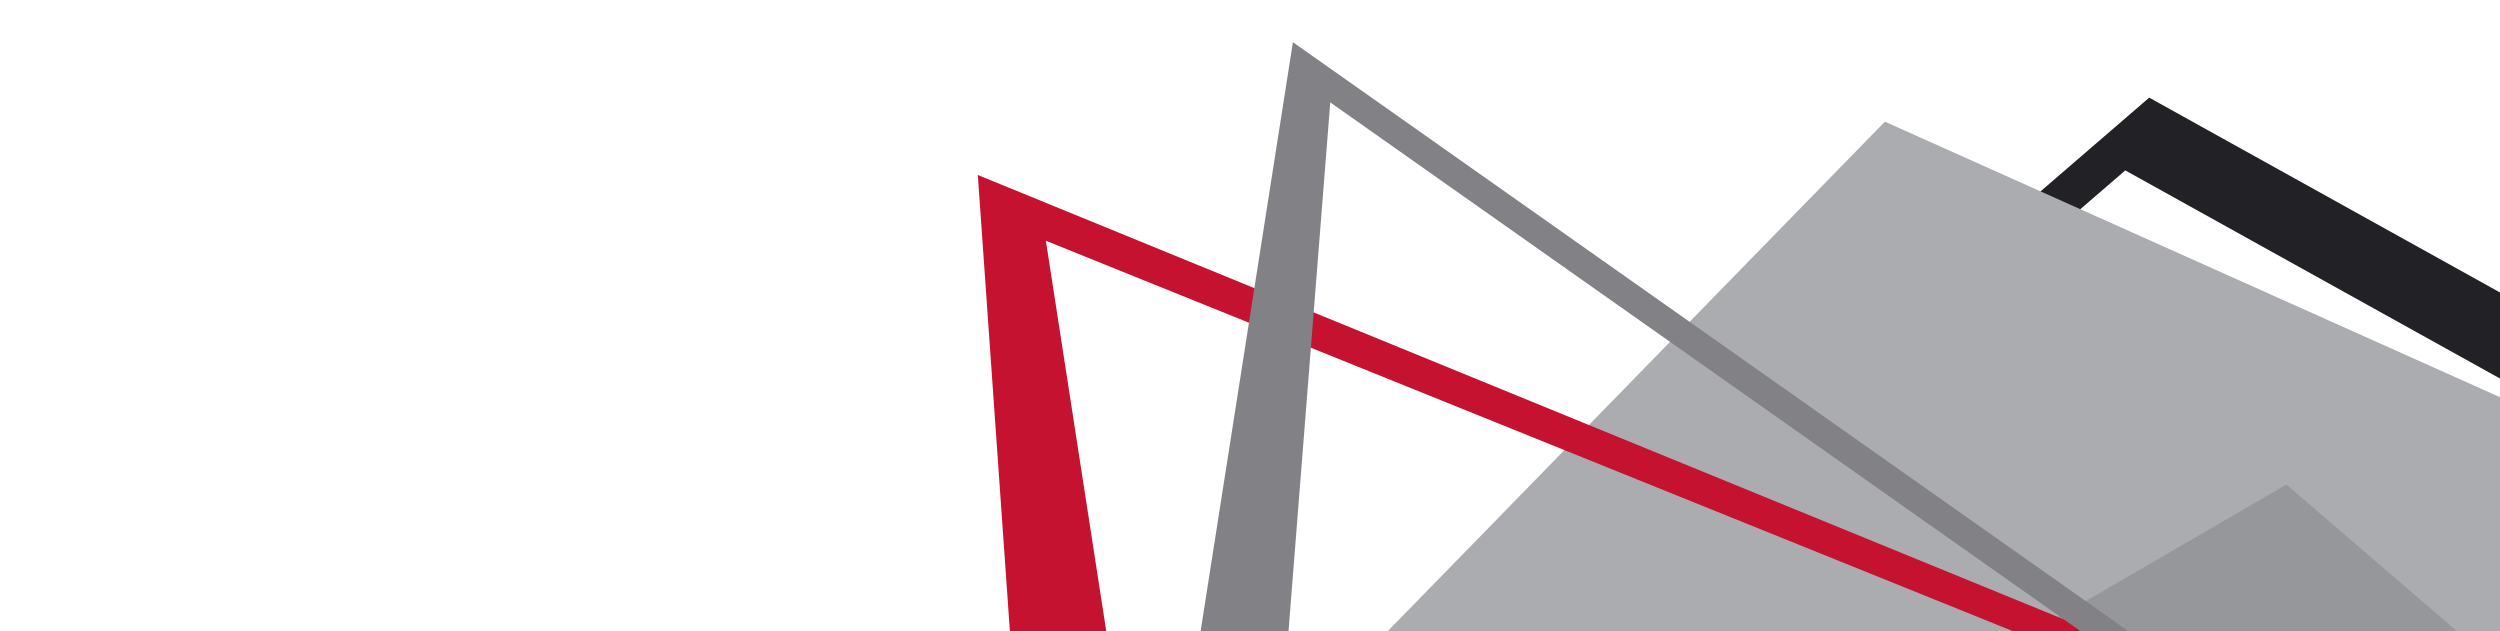 <svg width="1188" height="300" viewBox="0 0 1188 300" fill="none" xmlns="http://www.w3.org/2000/svg">
<path fill-rule="evenodd" clip-rule="evenodd" d="M1021.3 46.399L256.268 706.363L798.598 1335.04L1559.12 345.103L1021.3 46.399ZM1009.93 80.976L301.484 692.124L803.699 1274.3L1507.97 357.586L1009.93 80.976Z" fill="#222226"/>
<path d="M190.078 780.952L895.704 57.818L1457.16 309.304L784.319 1360.81L190.078 780.952Z" fill="#AAACAF"/>
<path d="M479.326 582.987L1086.5 230.251L1541.82 621.676L939.156 1343.19L479.326 582.987Z" fill="#96979A"/>
<path fill-rule="evenodd" clip-rule="evenodd" d="M1470.17 494.598L464.659 83.157L540.849 1166.91L647.808 1089.53L496.998 114.403L1458.9 502.75L1470.17 494.598Z" fill="#C41230"/>
<path fill-rule="evenodd" clip-rule="evenodd" d="M461.451 995.943L614.39 20.044L1421.75 589.195L1407.63 595.177L632.142 48.663L560.655 953.924L461.451 995.943Z" fill="#828286"/>
</svg>
